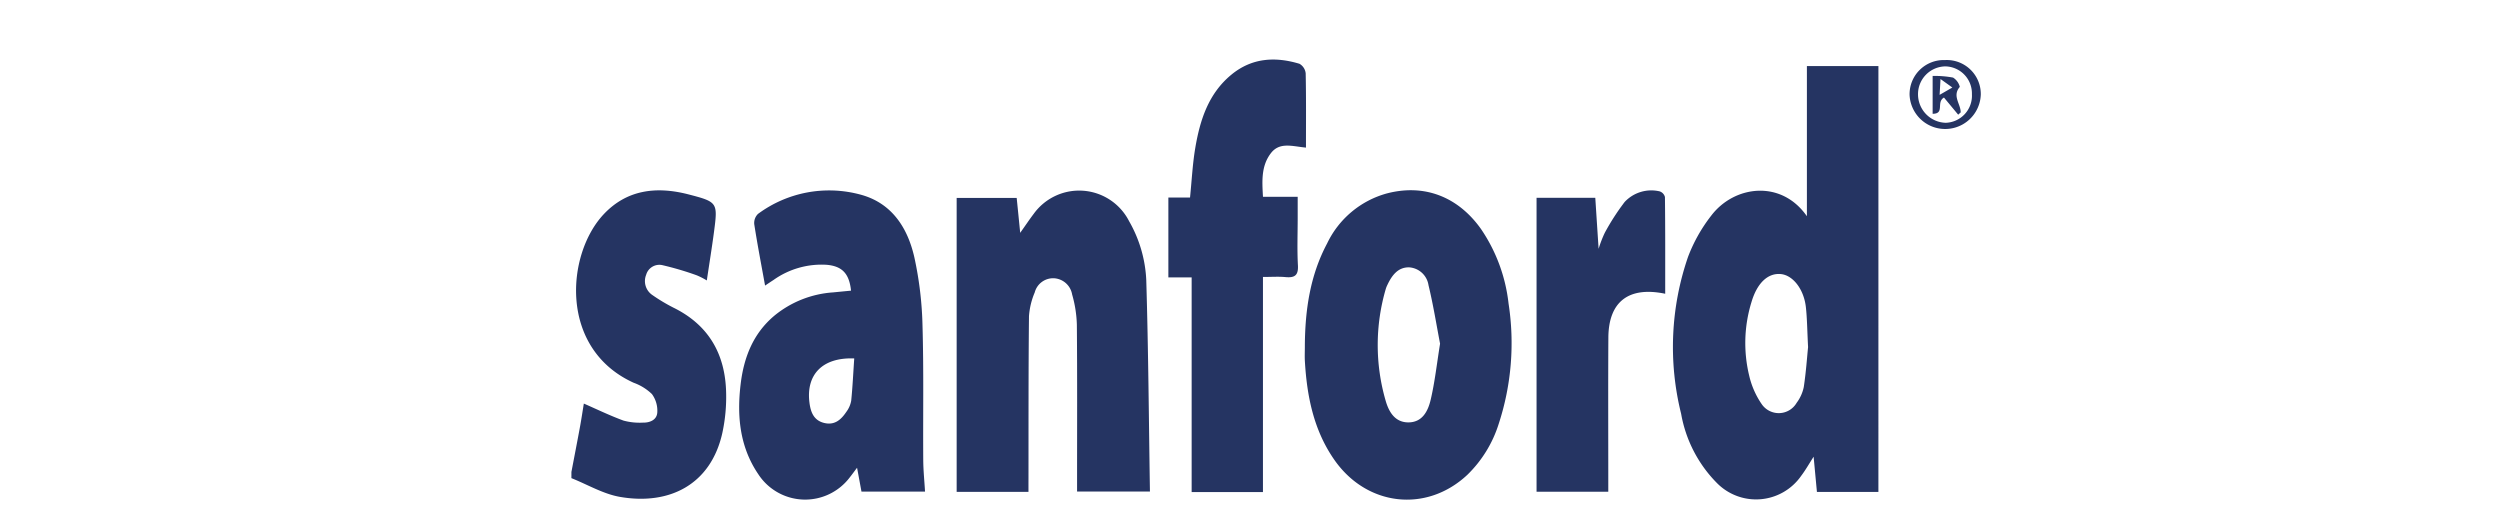 <?xml version="1.0" encoding="UTF-8" standalone="no"?>
<svg
   width="269"
   height="56"
   viewBox="0 0 269 56"
   fill="none"
   version="1.1"
   id="svg36"
   sodipodi:docname="logo-1.svg"
   inkscape:version="1.1.1 (3bf5ae0d25, 2021-09-20)"
   xmlns:inkscape="http://www.inkscape.org/namespaces/inkscape"
   xmlns:sodipodi="http://sodipodi.sourceforge.net/DTD/sodipodi-0.dtd"
   xmlns="http://www.w3.org/2000/svg"
   xmlns:svg="http://www.w3.org/2000/svg">
  <sodipodi:namedview
     id="namedview38"
     pagecolor="#ffffff"
     bordercolor="#666666"
     borderopacity="1.0"
     inkscape:pageshadow="2"
     inkscape:pageopacity="0.0"
     inkscape:pagecheckerboard="0"
     showgrid="false"
     inkscape:zoom="1.2434944"
     inkscape:cx="133.89686"
     inkscape:cy="79.212257"
     inkscape:window-width="1870"
     inkscape:window-height="1016"
     inkscape:window-x="50"
     inkscape:window-y="27"
     inkscape:window-maximized="1"
     inkscape:current-layer="svg36" />
  <defs
     id="defs34">
    <filter
       id="filter0_i"
       x="24.908"
       y="0"
       width="22.185"
       height="55.353"
       filterUnits="userSpaceOnUse"
       color-interpolation-filters="sRGB">
      <feFlood
         flood-opacity="0"
         result="BackgroundImageFix"
         id="feFlood14" />
      <feBlend
         mode="normal"
         in="SourceGraphic"
         in2="BackgroundImageFix"
         result="shape"
         id="feBlend16" />
      <feColorMatrix
         in="SourceAlpha"
         type="matrix"
         values="0 0 0 0 0 0 0 0 0 0 0 0 0 0 0 0 0 0 127 0"
         result="hardAlpha"
         id="feColorMatrix18" />
      <feOffset
         dx="-4"
         dy="3"
         id="feOffset20" />
      <feComposite
         in2="hardAlpha"
         operator="arithmetic"
         k2="-1"
         k3="1"
         id="feComposite22" />
      <feColorMatrix
         type="matrix"
         values="0 0 0 0 0.904 0 0 0 0 0.893 0 0 0 0 0.893 0 0 0 0.4 0"
         id="feColorMatrix24" />
      <feBlend
         mode="normal"
         in2="shape"
         result="effect1_innerShadow"
         id="feBlend26" />
    </filter>
    <linearGradient
       id="paint0_linear"
       x1="29"
       y1="24.5"
       x2="49"
       y2="30.5"
       gradientUnits="userSpaceOnUse">
      <stop
         stop-opacity="0.2"
         id="stop29" />
      <stop
         offset="0.911"
         stop-color="white"
         stop-opacity="0"
         id="stop31" />
    </linearGradient>
    <filter
       id="Path_21"
       x="170.256"
       y="0"
       width="33.703"
       height="33.413"
       filterUnits="userSpaceOnUse">
      <feOffset
         input="SourceAlpha"
         id="feOffset935" />
      <feGaussianBlur
         stdDeviation="4"
         result="blur"
         id="feGaussianBlur937" />
      <feFlood
         flood-color="#fff"
         flood-opacity="0.651"
         id="feFlood939" />
      <feComposite
         operator="in"
         in2="blur"
         id="feComposite941"
         result="result1" />
      <feComposite
         in="SourceGraphic"
         in2="result1"
         id="feComposite943" />
    </filter>
    <filter
       id="Path_33"
       x="173.402"
       y="2.168"
       width="27.823"
       height="29.274"
       filterUnits="userSpaceOnUse">
      <feOffset
         input="SourceAlpha"
         id="feOffset946" />
      <feGaussianBlur
         stdDeviation="4"
         result="blur-2"
         id="feGaussianBlur948" />
      <feFlood
         flood-color="#fff"
         flood-opacity="0.651"
         id="feFlood950" />
      <feComposite
         operator="in"
         in2="blur-2"
         id="feComposite952"
         result="result1" />
      <feComposite
         in="SourceGraphic"
         in2="result1"
         id="feComposite954" />
    </filter>
  </defs>
  <g
     id="Group_16025"
     data-name="Group 16025"
     transform="matrix(0.79,0,0,0.79,-31.735,-328.574)"
     style="fill:#253462;fill-opacity:1">
    <path
       id="Path_1"
       data-name="Path 1"
       d="m 68.035,319.974 c 0.39,-2.046 0.789,-4.09 1.166,-6.138 0.2,-1.1 0.366,-2.207 0.525,-3.174 1.83,0.8 3.583,1.652 5.4,2.317 a 8.4,8.4 0 0 0 2.627,0.278 c 0.976,0.024 1.918,-0.374 1.978,-1.39 a 3.829,3.829 0 0 0 -0.731,-2.5 6.948,6.948 0 0 0 -2.483,-1.539 c -10.185,-4.616 -9.219,-17.465 -4.1,-22.937 3.2,-3.417 7.263,-3.832 11.558,-2.722 3.994,1.032 4,1.121 3.48,5.1 -0.281,2.13 -0.627,4.251 -0.98,6.623 a 10,10 0 0 0 -1.371,-0.7 41.537,41.537 0 0 0 -4.657,-1.378 1.87,1.87 0 0 0 -2.233,1.308 2.287,2.287 0 0 0 0.843,2.754 23.821,23.821 0 0 0 2.891,1.73 c 4.789,2.36 7.032,6.319 7.157,11.511 a 23.141,23.141 0 0 1 -0.518,5.56 c -1.575,7.04 -7.234,9.866 -13.955,8.691 -2.279,-0.4 -4.4,-1.675 -6.6,-2.55 z"
       transform="translate(49.965,160.223)"
       fill="#ffffff"
       style="fill:#253462;fill-opacity:1" />
    <path
       id="Path_3"
       data-name="Path 3"
       d="m 491.546,294.979 h -8.374 c -0.148,-1.573 -0.29,-3.1 -0.449,-4.793 -0.615,0.953 -1.1,1.823 -1.7,2.612 a 7.483,7.483 0 0 1 -11.443,1 17.765,17.765 0 0 1 -4.9,-9.449 37.641,37.641 0 0 1 0.951,-21.419 21.557,21.557 0 0 1 3.148,-5.581 c 3.125,-4.115 9.532,-4.945 13.028,0.083 v -20.457 h 9.741 z m -9.579,-19.72 c -0.119,-2.279 -0.126,-3.876 -0.3,-5.453 -0.275,-2.443 -1.766,-4.333 -3.4,-4.495 -1.759,-0.174 -3.243,1.2 -4.015,3.835 a 18.9,18.9 0 0 0 -0.311,9.975 11.334,11.334 0 0 0 1.715,3.91 2.815,2.815 0 0 0 4.754,-0.184 5.4,5.4 0 0 0 0.97,-2.142 c 0.307,-2.024 0.448,-4.075 0.587,-5.446 z"
       transform="translate(-195.532,187.936)"
       fill="#ffffff"
       style="fill:#253462;fill-opacity:1" />
    <path
       id="Path_4"
       data-name="Path 4"
       d="m 216.138,322.735 h -9.781 v -40.041 h 8.177 c 0.148,1.476 0.3,2.963 0.478,4.757 0.751,-1.06 1.265,-1.832 1.826,-2.568 a 7.633,7.633 0 0 1 13.007,0.984 17.667,17.667 0 0 1 2.337,8.016 c 0.286,9.558 0.349,19.124 0.5,28.8 h -9.924 v -1.448 c 0,-7.086 0.033,-14.172 -0.029,-21.258 a 16.49,16.49 0 0 0 -0.646,-4.138 2.655,2.655 0 0 0 -2.449,-2.2 2.589,2.589 0 0 0 -2.644,1.931 10.062,10.062 0 0 0 -0.782,3.229 c -0.078,7.367 -0.057,14.734 -0.068,22.1 -0.003,0.564 -0.002,1.121 -0.002,1.836 z"
       transform="translate(-35.887,160.179)"
       fill="#ffffff"
       style="fill:#253462;fill-opacity:1" />
    <path
       id="Path_5"
       data-name="Path 5"
       d="m 331.357,302.794 c 0.028,-4.867 0.7,-9.6 3.026,-13.965 a 12.752,12.752 0 0 1 8.156,-6.83 c 5.1,-1.327 9.675,0.446 12.8,4.836 a 22.388,22.388 0 0 1 3.762,10.159 35.323,35.323 0 0 1 -1.33,16.362 16.612,16.612 0 0 1 -4.3,6.99 c -5.569,5.194 -13.677,4.269 -18.092,-2.051 -2.836,-4.06 -3.75,-8.706 -4.024,-13.532 -0.03,-0.654 0.002,-1.313 0.002,-1.969 z m 18.416,-0.329 c -0.483,-2.507 -0.92,-5.266 -1.576,-7.972 a 2.855,2.855 0 0 0 -2.618,-2.421 c -1.552,-0.04 -2.378,1.115 -2.985,2.4 a 3.476,3.476 0 0 0 -0.209,0.52 27.173,27.173 0 0 0 -0.027,15.231 c 0.426,1.493 1.253,2.987 3.134,2.965 1.9,-0.022 2.647,-1.58 3,-3.077 0.566,-2.396 0.832,-4.863 1.281,-7.646 z"
       transform="translate(-113.462,160.259)"
       fill="#ffffff"
       style="fill:#253462;fill-opacity:1" />
    <path
       id="Path_6"
       data-name="Path 6"
       d="m 143.5,295.274 c -0.242,-2.353 -1.231,-3.324 -3.284,-3.519 a 11.287,11.287 0 0 0 -7.287,2.075 c -0.345,0.22 -0.682,0.452 -1.136,0.754 -0.519,-2.872 -1.047,-5.605 -1.473,-8.354 a 1.722,1.722 0 0 1 0.511,-1.41 16.279,16.279 0 0 1 13.881,-2.648 c 4.326,1.125 6.5,4.521 7.417,8.582 a 48.491,48.491 0 0 1 1.107,9.294 c 0.176,6.09 0.058,12.189 0.1,18.284 0.009,1.4 0.154,2.8 0.244,4.308 h -8.658 c -0.177,-0.961 -0.364,-1.979 -0.6,-3.246 -0.448,0.593 -0.714,0.966 -1,1.322 a 7.617,7.617 0 0 1 -12.476,-0.477 c -2.522,-3.731 -2.9,-7.932 -2.377,-12.259 0.437,-3.631 1.706,-6.889 4.616,-9.319 a 14.108,14.108 0 0 1 7.966,-3.15 c 0.781,-0.076 1.565,-0.153 2.449,-0.237 z m 0.441,9.233 c -4.329,-0.172 -6.6,2.194 -6.1,6.044 0.16,1.226 0.558,2.392 2,2.742 1.442,0.35 2.312,-0.459 3.021,-1.511 a 3.586,3.586 0 0 0 0.663,-1.523 c 0.191,-1.884 0.275,-3.779 0.413,-5.753 z"
       transform="translate(12.583,160.23)"
       fill="#ffffff"
       style="fill:#253462;fill-opacity:1" />
    <path
       id="Path_7"
       data-name="Path 7"
       d="m 295.255,293.562 h -9.712 v -29.238 h -3.171 v -10.877 h 2.95 c 0.239,-2.342 0.345,-4.577 0.716,-6.767 0.642,-3.786 1.784,-7.389 4.912,-9.967 2.787,-2.3 5.969,-2.488 9.28,-1.487 a 1.7,1.7 0 0 1 0.845,1.306 c 0.072,3.32 0.039,6.642 0.039,10.11 -1.878,-0.172 -3.6,-0.808 -4.8,0.789 -1.313,1.742 -1.177,3.765 -1.056,5.91 h 4.729 v 2.867 c 0,2.158 -0.088,4.321 0.032,6.472 0.076,1.365 -0.439,1.717 -1.685,1.6 -0.968,-0.089 -1.95,-0.018 -3.077,-0.018 z"
       transform="translate(-83.067,189.378)"
       fill="#ffffff"
       style="fill:#253462;fill-opacity:1" />
    <path
       id="Path_8"
       data-name="Path 8"
       d="m 432.1,295.781 c -5,-1.042 -7.711,1.1 -7.741,5.961 -0.04,6.472 -0.011,12.944 -0.011,19.417 v 1.591 h -9.77 v -40.036 h 8 c 0.14,2.154 0.281,4.329 0.452,6.945 a 15.822,15.822 0 0 1 0.839,-2.179 31.359,31.359 0 0 1 2.708,-4.2 4.962,4.962 0 0 1 4.768,-1.445 1.094,1.094 0 0 1 0.719,0.771 c 0.052,4.35 0.036,8.702 0.036,13.175 z"
       transform="translate(-165.124,160.146)"
       fill="#ffffff"
       style="fill:#253462;fill-opacity:1" />
    <g
       transform="translate(118,412.1)"
       filter="url(#Path_21)"
       id="g967"
       style="fill:#253462;fill-opacity:1">
      <path
         id="Path_21-2"
         data-name="Path 21"
         d="m 553.327,234.838 a 4.635,4.635 0 0 1 4.873,4.713 4.854,4.854 0 0 1 -9.7,0.035 4.655,4.655 0 0 1 4.827,-4.748 z m 3.664,4.646 a 3.686,3.686 0 0 0 -3.655,-3.785 3.78,3.78 0 0 0 -3.686,3.8 3.881,3.881 0 0 0 3.779,3.882 3.692,3.692 0 0 0 3.562,-3.897 z"
         transform="translate(-366.24,-222.84)"
         fill="#ffffff"
         style="fill:#253462;fill-opacity:1" />
    </g>
    <g
       transform="translate(118,412.1)"
       filter="url(#Path_33)"
       id="g970"
       style="fill:#253462;fill-opacity:1">
      <path
         id="Path_33-2"
         data-name="Path 33"
         d="m 560.271,245.826 -1.935,-2.333 c -1.1,0.634 0.149,2.209 -1.545,2.212 v -5.152 a 13.2,13.2 0 0 1 2.782,0.221 2.082,2.082 0 0 1 0.919,1.268 c -1.074,1.227 0.132,2.33 0.121,3.472 z m -2.53,-2.7 1.735,-1 -1.613,-1.156 c -0.047,0.848 -0.069,1.23 -0.122,2.155 z"
         transform="translate(-371.39,-226.39)"
         fill="#ffffff"
         style="fill:#253462;fill-opacity:1" />
    </g>
  </g>
</svg>
